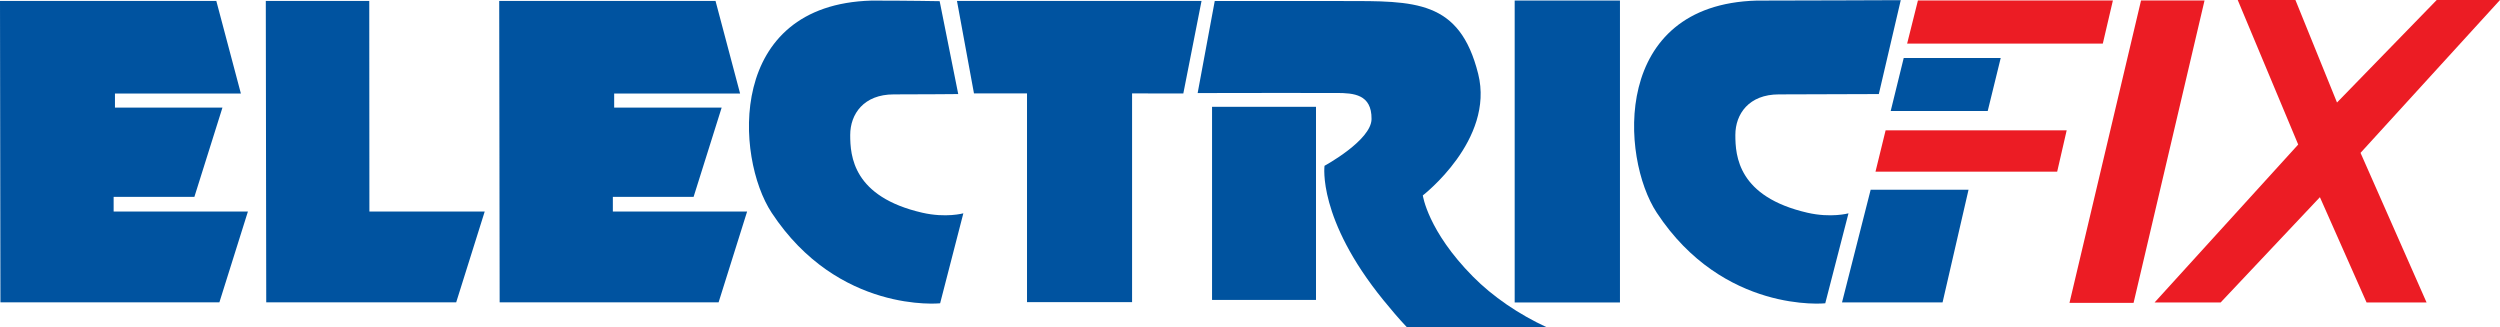 <svg xmlns="http://www.w3.org/2000/svg" viewBox="0 0 834.906 109.264" preserveAspectRatio="meet"><path fill="#EC1C24" d="M640.514.165l-3.606 14.407h65.348l3.37-14.407h-65.112zm-10.79 43.36l-3.382 13.816h60.676l3.174-13.813h-59.526zm61.406 57.618h21.404L736.23.165h-21.205L691.13 101.143zM747.317 0h19.27l13.885 34.236L813.772 0h21.134L788.33 51.05l22.053 49.96h-20.04l-15.58-35.16-33.153 35.16h-22.057l47.96-52.737L747.317 0z"/><path fill="#0053A0" d="M668.164 19.367H635.77l-4.345 17.695h32.4zm-10.748 44l-8.674 37.63h-33.578l9.565-37.63zm-47.854 37.923s-34.016 3.515-56.26-30.247C541.134 52.56 538.23 1.557 586.645.2c12.543 0 48.133-.145 48.133-.145l-7.323 31.358s-23.407.11-33.384.11-14.53 6.52-14.53 13.558c0 7.04.926 20.64 24.086 25.965 7.885 1.812 13.697.195 13.697.195l-7.757 30.052zm-295.602 0s-34.015 3.515-56.256-30.247C245.53 52.56 242.63 1.557 291.04.2c12.545 0 22.77.194 22.77.194l6.203 31.02s-11.572.11-21.545.11c-9.975 0-14.53 6.52-14.53 13.558 0 7.04.925 20.64 24.083 25.96 7.887 1.813 13.7.196 13.7.196l-7.756 30.052zM123.365 70.65h38.508l-9.525 30.326H88.913L88.766.31h34.554zM166.718.31h72.24l8.205 30.92H205.11v4.7h35.9l-9.378 29.826H204.67v4.893h44.837l-9.524 30.323h-73.118zM0 .31h72.24l8.204 30.92H38.392v4.7h35.9l-9.378 29.826H37.95v4.893h44.842l-9.527 30.323H.145zm401.266 0h-81.674l5.678 30.883 17.713.005v69.698h35.088V31.202l17.116.004zm104.58-.127h35.16v100.823h-35.16z"/><path fill="#00539F" d="M404.78 35.67h34.714v64.492H404.78V35.67z"/><path fill="#0053A0" d="M516.496 109.264c-9.293-4.307-17.933-10.176-24.578-16.89-15.106-15.25-16.753-27.114-16.753-27.114s24.018-18.497 18.496-40.576C487.458-.123 472.49.344 448.52.344h-42.844L399.97 31.08s10.928-.02 22.644-.034c9.862-.017 20.437-.03 23.95.004 5.38.047 11.567.36 11.48 8.712-.073 7.12-15.706 15.607-15.706 15.607s-2.42 17.683 19.655 44.85c2.487 3.055 5.135 6.194 7.834 9.034l46.67.007z"/></svg>
